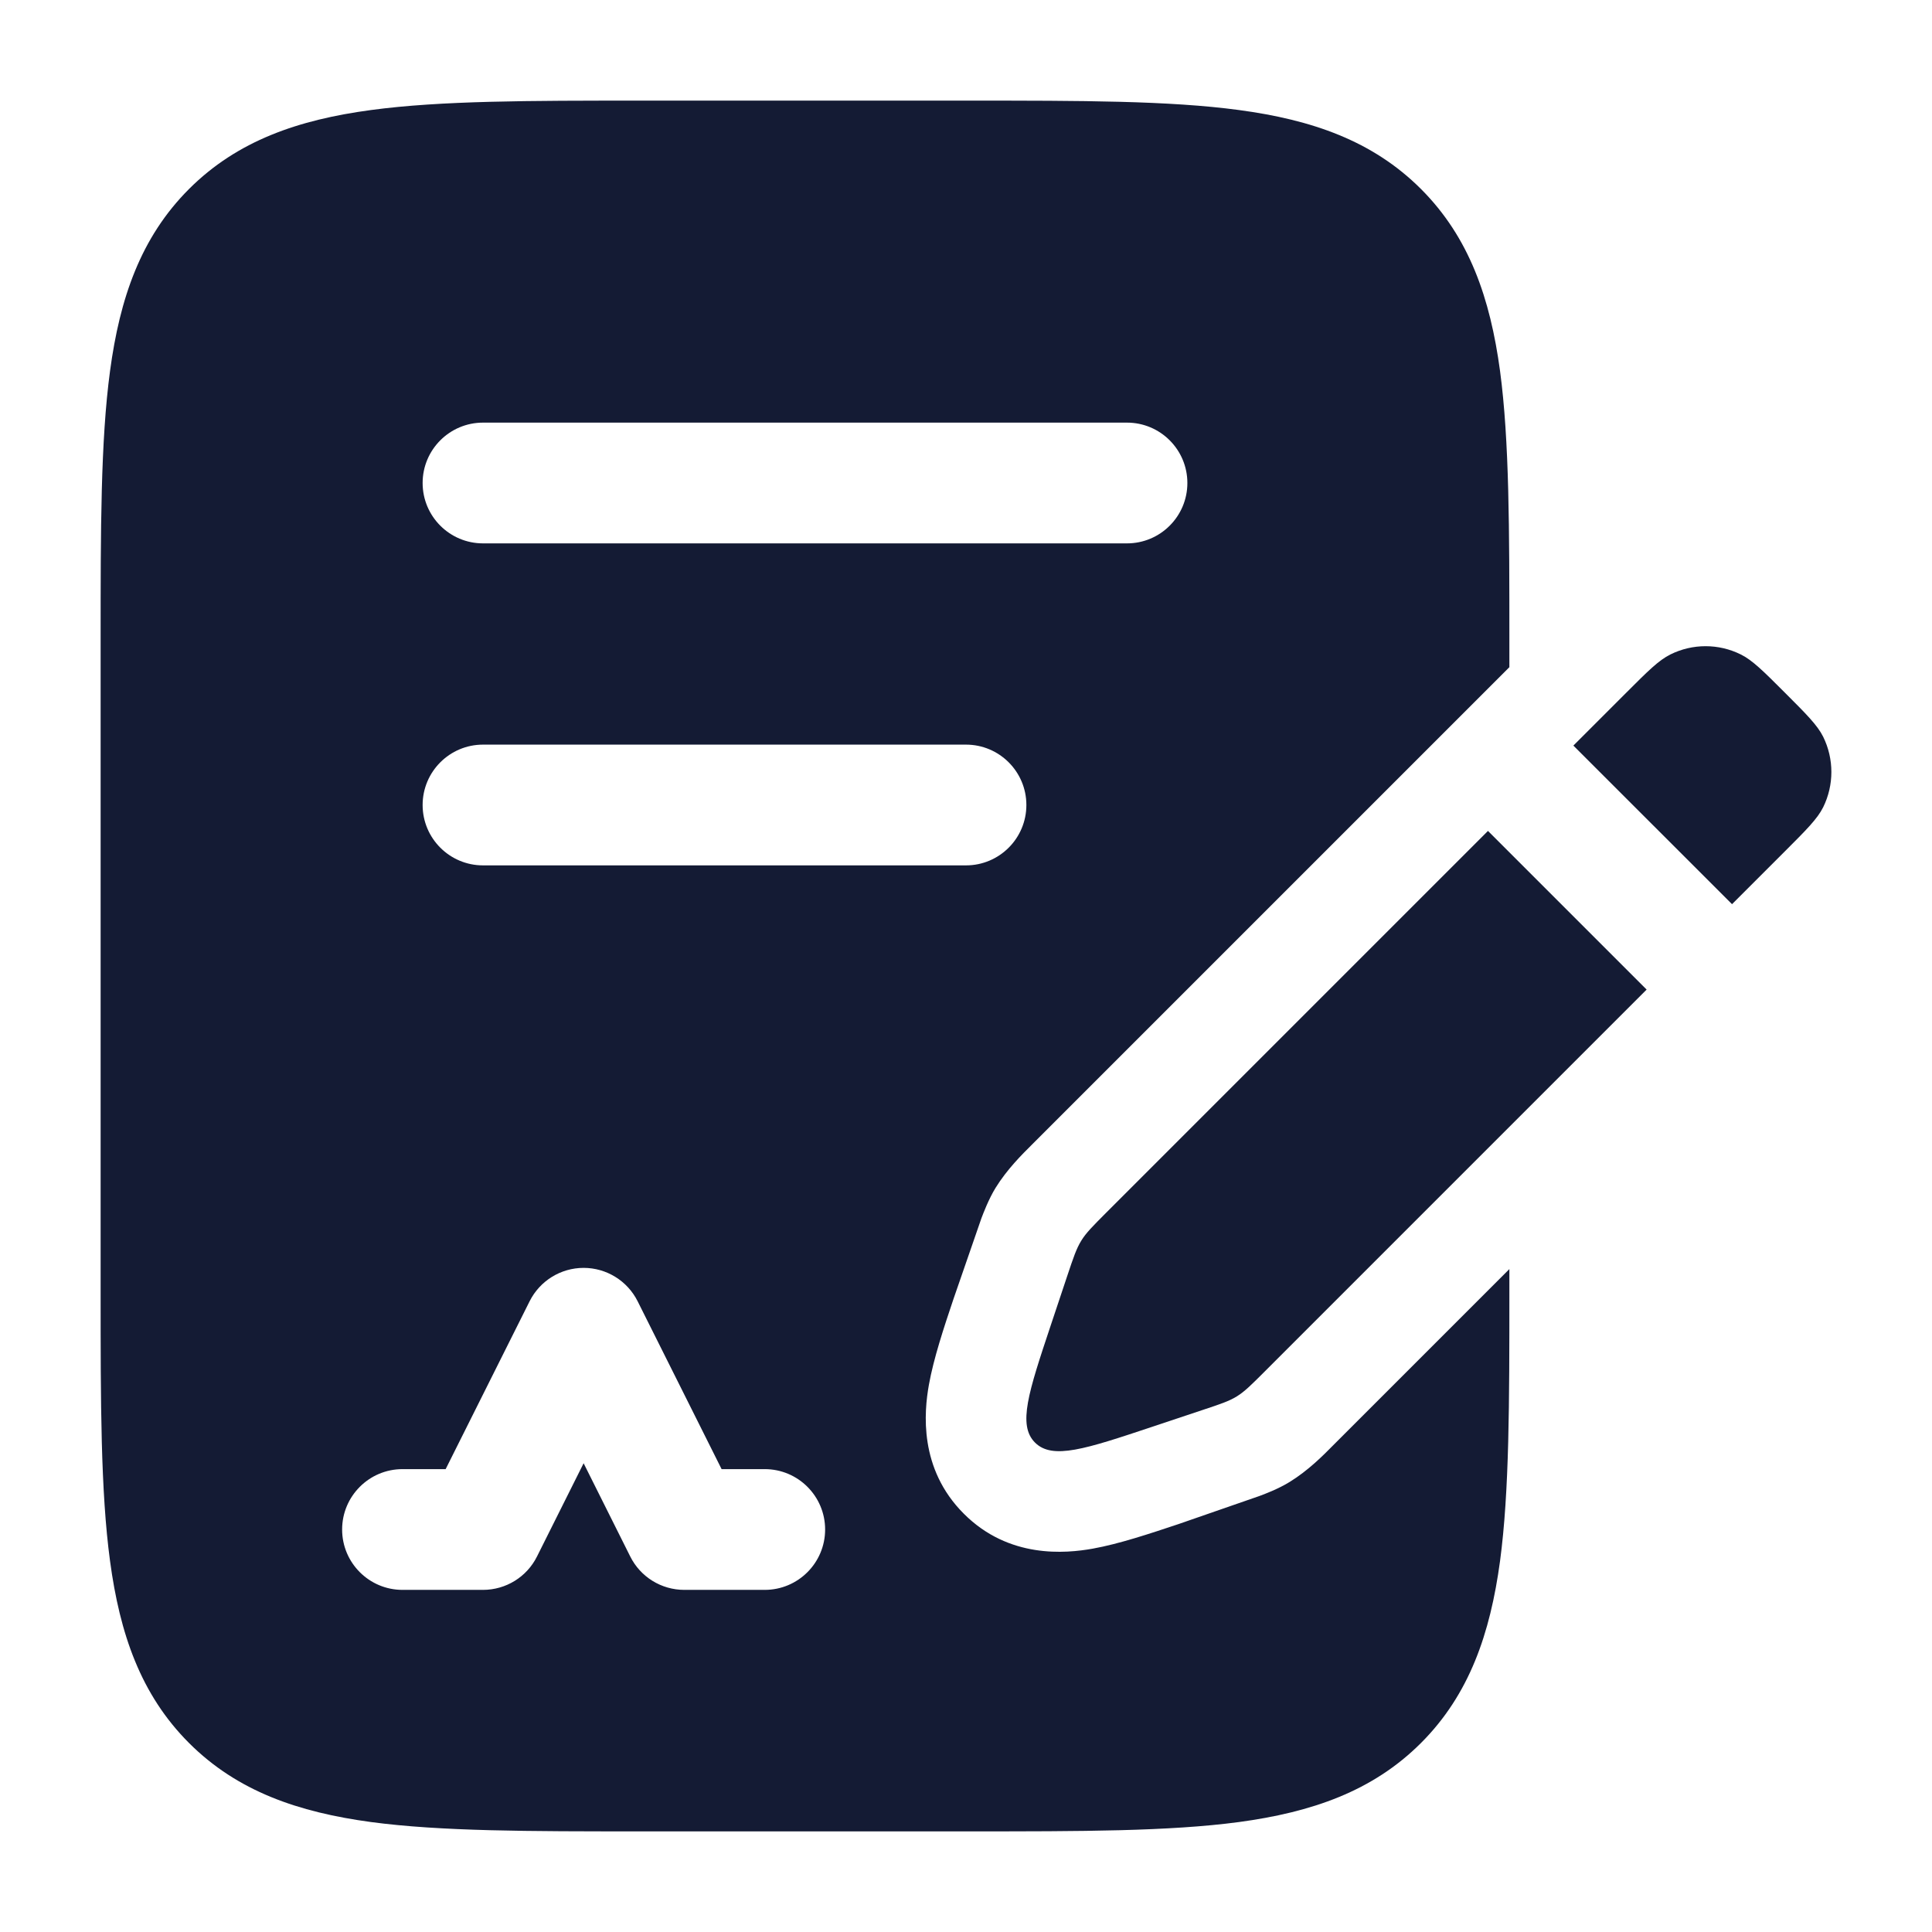 <svg width="24" height="24" viewBox="0 0 24 24" fill="none" xmlns="http://www.w3.org/2000/svg">
<path d="M14.934 17.517L14.308 17.726C13.486 18 13.074 18.137 12.857 17.92C12.64 17.703 12.777 17.292 13.051 16.469L13.26 15.843C13.334 15.622 13.371 15.511 13.432 15.412C13.492 15.314 13.575 15.232 13.74 15.066L18.484 10.322L20.455 12.293L15.711 17.037C15.546 17.202 15.463 17.285 15.365 17.346C15.267 17.407 15.156 17.443 14.934 17.517Z" fill="#141B34"/>
<path d="M21.516 11.232L22.173 10.575C22.441 10.307 22.576 10.172 22.648 10.028C22.784 9.752 22.784 9.428 22.648 9.152C22.576 9.008 22.441 8.873 22.173 8.605C21.904 8.336 21.77 8.202 21.625 8.13C21.349 7.993 21.026 7.993 20.75 8.13C20.605 8.202 20.471 8.336 20.202 8.605L19.545 9.262L21.516 11.232Z" fill="#141B34"/>
<path fill-rule="evenodd" clip-rule="evenodd" d="M12.055 1.25C13.422 1.25 14.525 1.25 15.392 1.367C16.292 1.488 17.05 1.746 17.652 2.348C18.254 2.95 18.512 3.708 18.634 4.608C18.75 5.475 18.75 6.578 18.75 7.945V8.288L12.821 14.217C12.694 14.343 12.509 14.527 12.368 14.755C12.281 14.896 12.213 15.077 12.191 15.135L11.844 16.138C11.725 16.492 11.597 16.878 11.539 17.203C11.479 17.539 11.412 18.244 11.973 18.804C12.533 19.365 13.238 19.298 13.574 19.238C13.899 19.18 14.285 19.051 14.639 18.933L15.642 18.585C15.7 18.564 15.881 18.496 16.021 18.409C16.25 18.268 16.434 18.083 16.559 17.956L18.75 15.765V16.055C18.75 17.422 18.75 18.525 18.634 19.392C18.512 20.292 18.254 21.05 17.652 21.652C17.05 22.254 16.292 22.512 15.392 22.634C14.525 22.75 13.422 22.75 12.055 22.75H7.945C6.578 22.75 5.475 22.75 4.608 22.634C3.708 22.512 2.95 22.254 2.348 21.652C1.746 21.05 1.488 20.292 1.367 19.392C1.25 18.525 1.25 17.422 1.25 16.055V16.055V7.945V7.945C1.25 6.578 1.25 5.475 1.367 4.608C1.488 3.708 1.746 2.95 2.348 2.348C2.95 1.746 3.708 1.488 4.608 1.367C5.475 1.25 6.578 1.25 7.945 1.25H7.945H12.055H12.055ZM7.921 16.165C7.794 15.911 7.534 15.75 7.25 15.75C6.966 15.75 6.706 15.911 6.579 16.165L5.536 18.25H5C4.586 18.25 4.25 18.586 4.25 19C4.25 19.414 4.586 19.75 5 19.75H6C6.284 19.75 6.544 19.59 6.671 19.335L7.25 18.177L7.829 19.335C7.956 19.59 8.216 19.75 8.5 19.75H9.5C9.914 19.75 10.25 19.414 10.25 19C10.25 18.586 9.914 18.25 9.5 18.25H8.964L7.921 16.165ZM5.25 6C5.25 5.586 5.586 5.25 6 5.25H14C14.414 5.25 14.75 5.586 14.75 6C14.75 6.414 14.414 6.75 14 6.75H6C5.586 6.75 5.25 6.414 5.25 6ZM6 9.25C5.586 9.25 5.25 9.586 5.25 10C5.25 10.414 5.586 10.75 6 10.75H12C12.414 10.75 12.75 10.414 12.75 10C12.75 9.586 12.414 9.25 12 9.25H6Z" fill="#141B34"/>
</svg>
